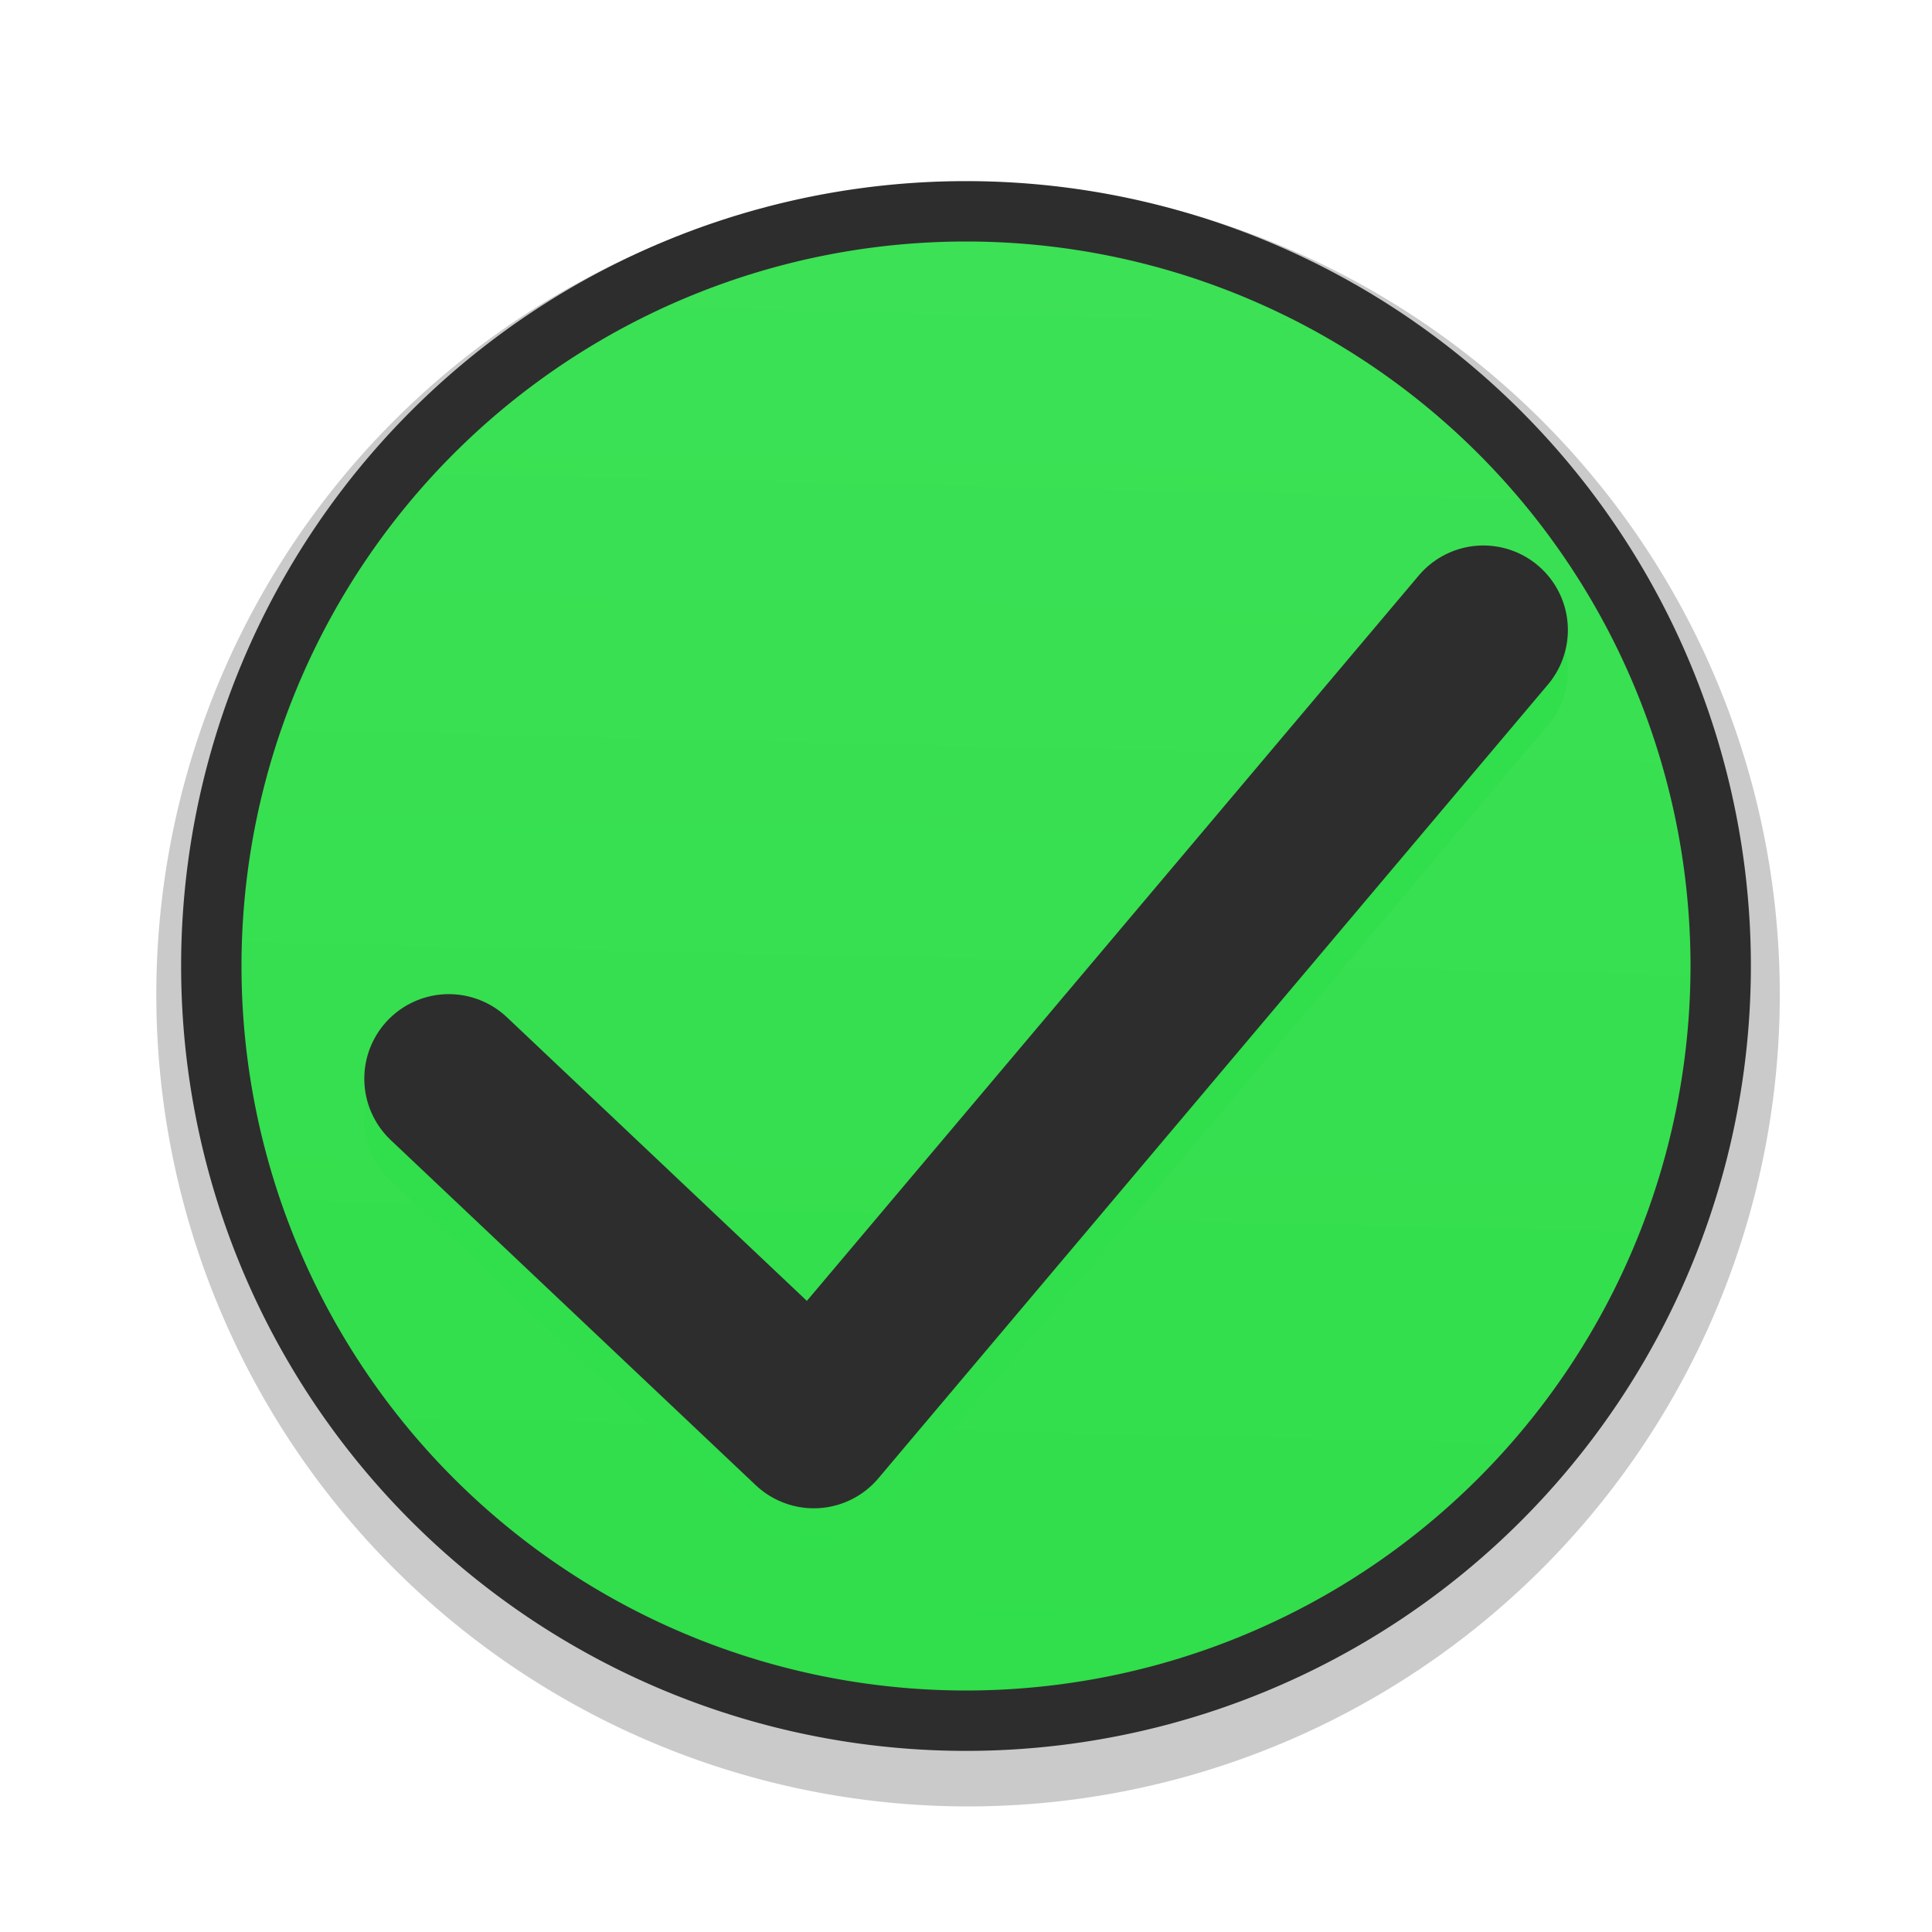<svg height="32" width="32" xmlns="http://www.w3.org/2000/svg" xmlns:xlink="http://www.w3.org/1999/xlink"><linearGradient id="a" gradientUnits="userSpaceOnUse" x1="15.254" x2="15.797" y1="27.593" y2="4.136"><stop offset="0" stop-color="#31de4b"/><stop offset="1" stop-color="#3ce155"/></linearGradient><filter id="b" color-interpolation-filters="sRGB" height="1.096" width="1.096" x="-.048" y="-.048"><feGaussianBlur stdDeviation=".538"/></filter><filter id="c" color-interpolation-filters="sRGB" height="1.083" width="1.064" x="-.032" y="-.041"><feGaussianBlur stdDeviation=".227"/></filter><path d="m29.479 16.475a13.445 13.445 0 0 1 -13.445 13.445 13.445 13.445 0 0 1 -13.445-13.445 13.445 13.445 0 0 1 13.445-13.445 13.445 13.445 0 0 1 13.445 13.445z" fill="#2c2c2e" filter="url(#b)" opacity=".5" stroke-width="1.034"/><path d="m29 16a13 13 0 0 1 -13 13 13 13 0 0 1 -13-13 13 13 0 0 1 13-13 13 13 0 0 1 13 13z" fill="#2d2d2d"/><path d="m28 16a12 12 0 0 1 -12 12 12 12 0 0 1 -12-12 12 12 0 0 1 12-12 12 12 0 0 1 12 12z" fill="url(#a)"/><g fill="none" stroke-linecap="round" stroke-linejoin="round" stroke-width="2.8"><path d="m7.434 18.537 6.045 5.716 11.09-13.147" filter="url(#c)" stroke="#31de4b"/><path d="m7.434 17.866 6.045 5.716 11.09-13.147" stroke="#2d2d2d"/></g></svg>